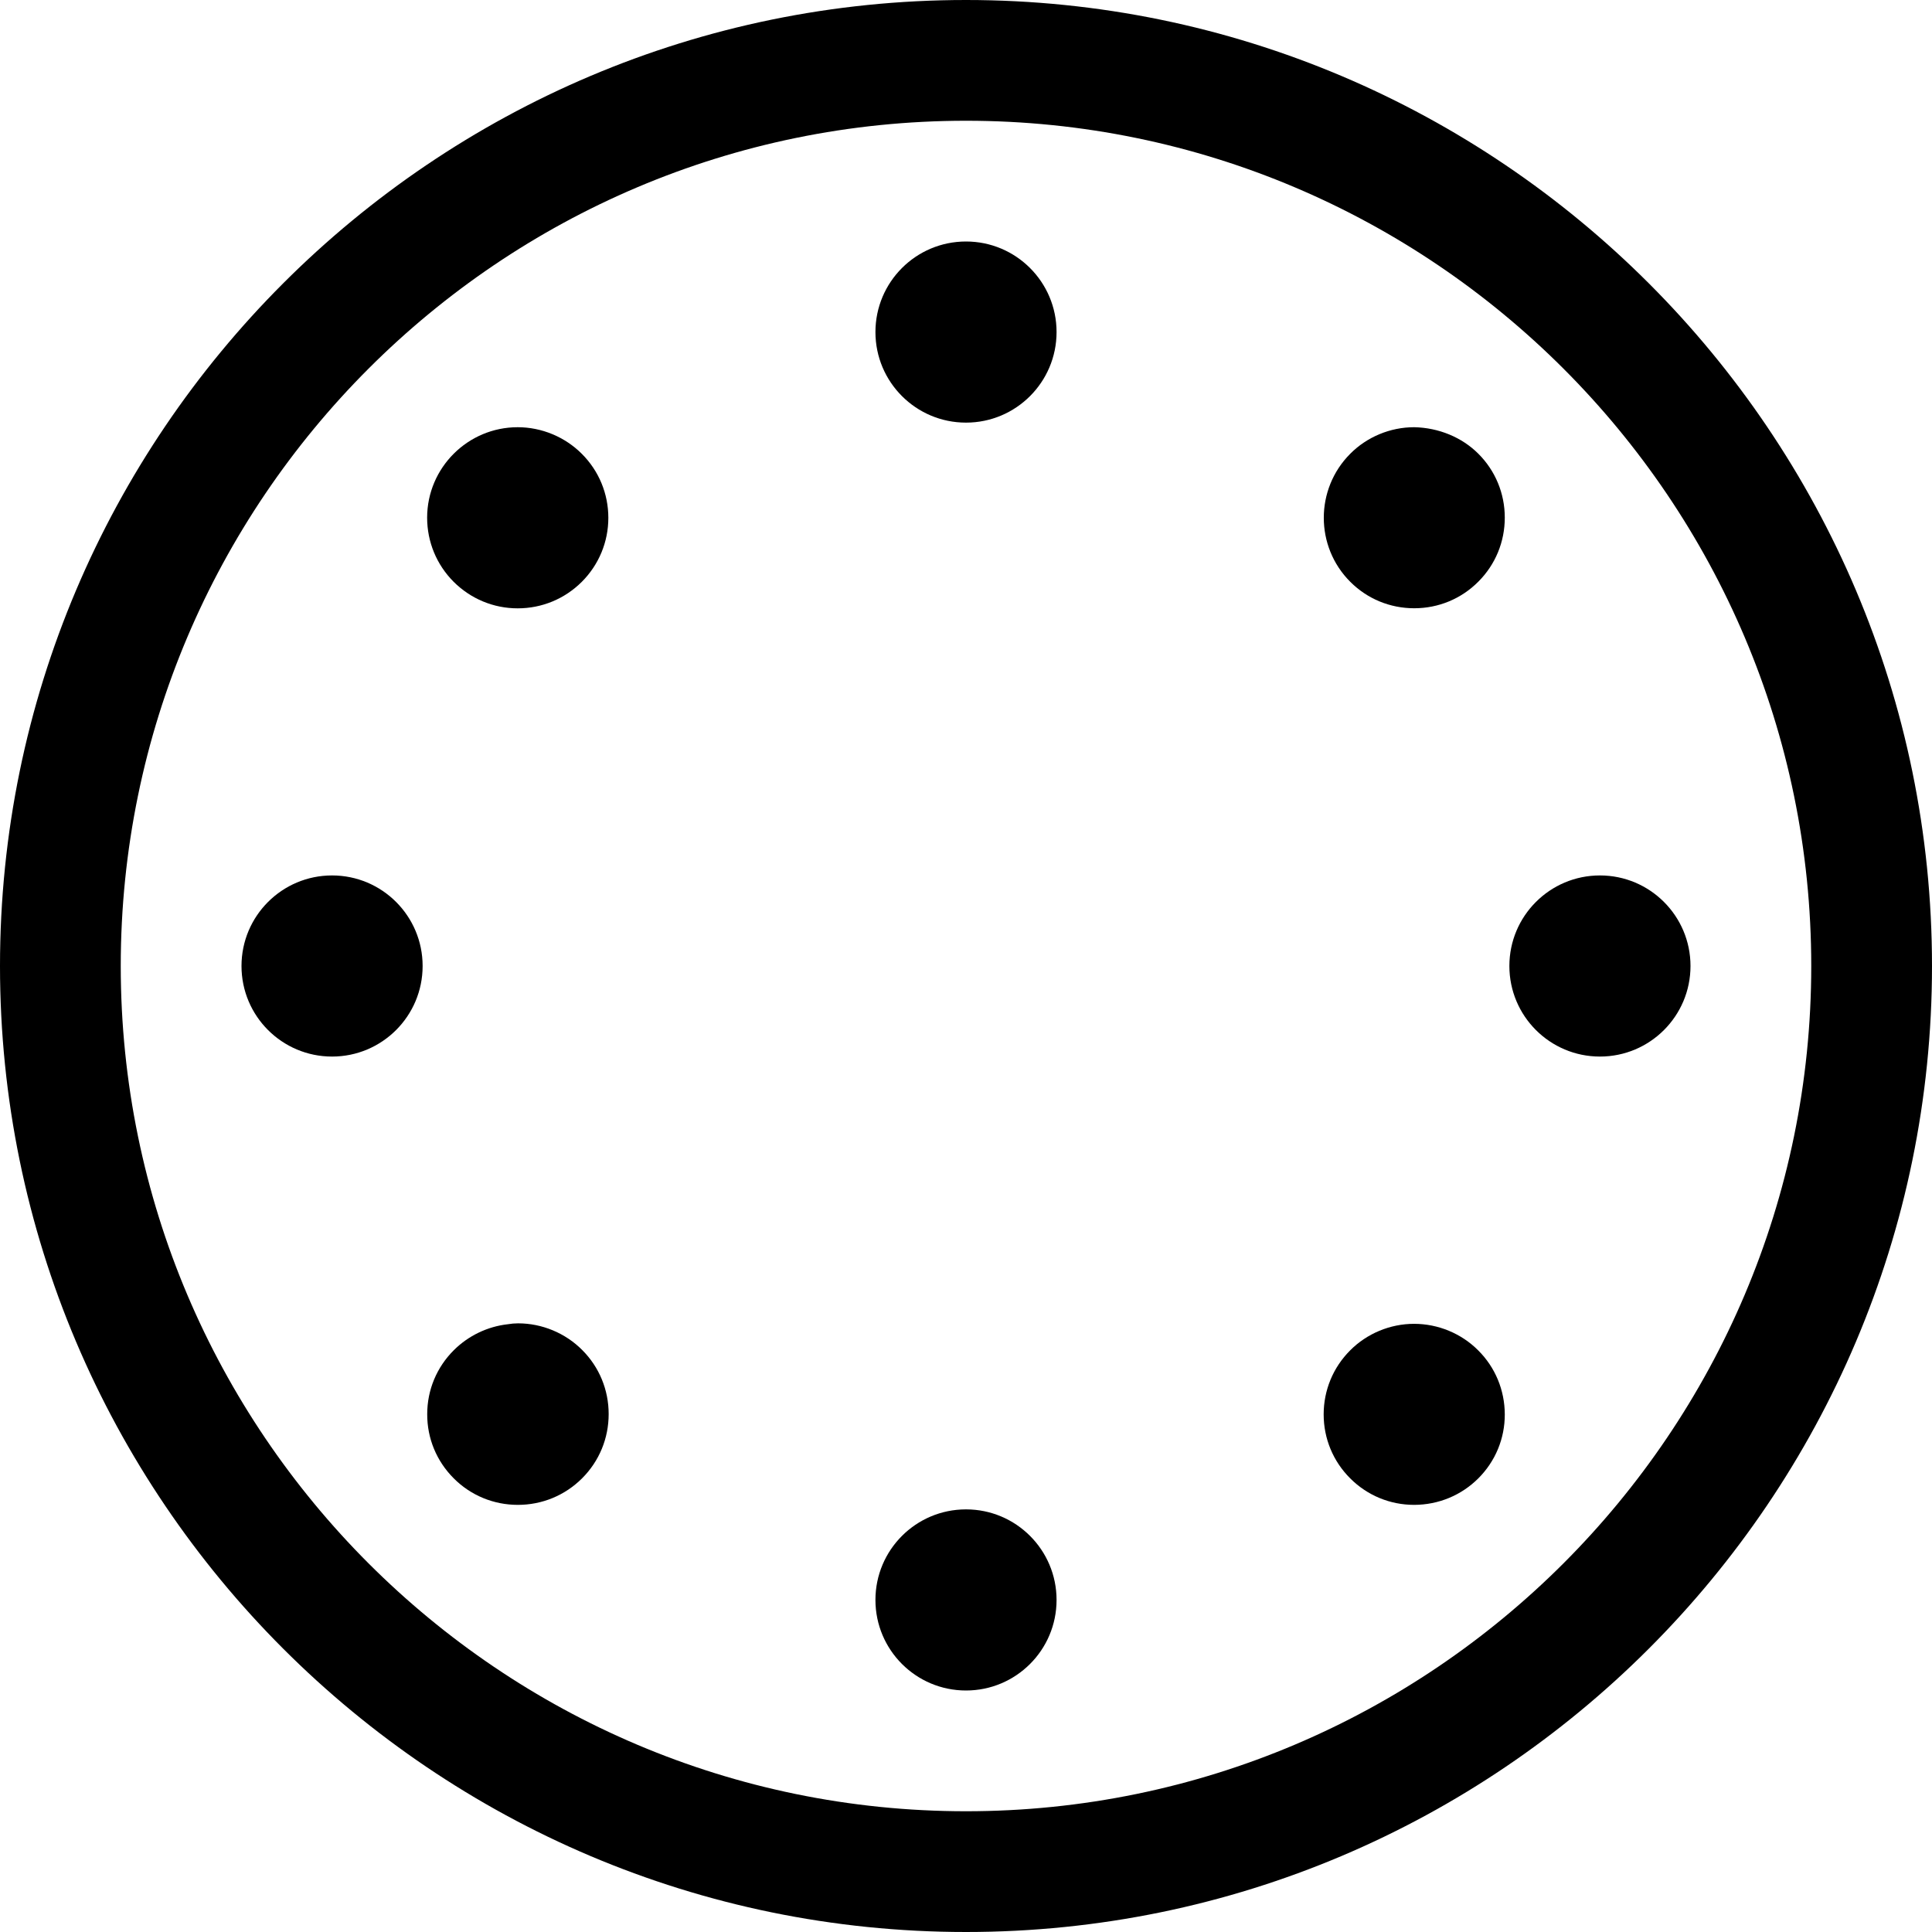 <?xml version="1.0" encoding="utf-8"?>
<!-- Generator: Adobe Illustrator 22.1.0, SVG Export Plug-In . SVG Version: 6.00 Build 0)  -->
<svg version="1.1" id="Layer_1" xmlns="http://www.w3.org/2000/svg" xmlns:xlink="http://www.w3.org/1999/xlink" x="0px" y="0px"
	 viewBox="0 0 24 24" style="enable-background:new 0 0 24 24;" xml:space="preserve">
<title>time-clock-midnight</title>
<g>
	<path d="M12,24C5.383,24,0,18.617,0,12C0,5.383,5.383,0,12,0c6.617,0,12,5.383,12,12C24,18.617,18.617,24,12,24z M12,1.5
		C6.21,1.5,1.5,6.21,1.5,12c0,5.79,4.71,10.5,10.5,10.5c5.79,0,10.5-4.71,10.5-10.5C22.5,6.21,17.79,1.5,12,1.5z"/>
	<circle cx="4.125" cy="12" r="1.125"/>
	<path d="M6.431,7.557c-0.301,0-0.583-0.118-0.796-0.33C5.423,7.014,5.306,6.731,5.306,6.43c0.001-0.62,0.506-1.123,1.125-1.123
		c0.298,0,0.588,0.121,0.797,0.331C7.44,5.85,7.557,6.133,7.557,6.433c0,0.3-0.118,0.583-0.33,0.795
		C7.014,7.44,6.732,7.557,6.431,7.557L6.431,7.557z"/>
	<circle cx="12" cy="4.125" r="1.125"/>
	<path d="M17.568,7.556c-0.3,0-0.582-0.116-0.794-0.328c-0.439-0.438-0.439-1.152-0.001-1.591c0.207-0.209,0.497-0.33,0.794-0.33
		c0.306,0.006,0.594,0.126,0.797,0.329c0.212,0.211,0.329,0.494,0.329,0.794c0,0.301-0.116,0.583-0.329,0.796
		C18.152,7.439,17.869,7.556,17.568,7.556L17.568,7.556z"/>
	<circle cx="19.875" cy="12" r="1.125"/>
	<path d="M17.568,18.694c-0.301,0-0.583-0.117-0.795-0.329c-0.213-0.212-0.33-0.495-0.33-0.795c0-0.3,0.117-0.583,0.329-0.795
		c0.207-0.209,0.497-0.33,0.794-0.33c0.299,0,0.588,0.12,0.797,0.33c0.212,0.211,0.329,0.494,0.33,0.794s-0.116,0.583-0.329,0.796
		C18.152,18.576,17.87,18.693,17.568,18.694C17.569,18.694,17.569,18.694,17.568,18.694z"/>
	<circle cx="12" cy="19.875" r="1.125"/>
	<path d="M6.433,18.694c-0.301,0-0.585-0.117-0.797-0.33c-0.213-0.213-0.33-0.496-0.329-0.797c0-0.301,0.118-0.583,0.331-0.795
		c0.181-0.18,0.419-0.294,0.671-0.322c0.041-0.007,0.084-0.011,0.127-0.011c0.297,0,0.588,0.121,0.797,0.332
		c0.211,0.211,0.328,0.494,0.328,0.795c0,0.302-0.117,0.585-0.33,0.798C7.018,18.577,6.734,18.694,6.433,18.694z"/>
</g>
</svg>
